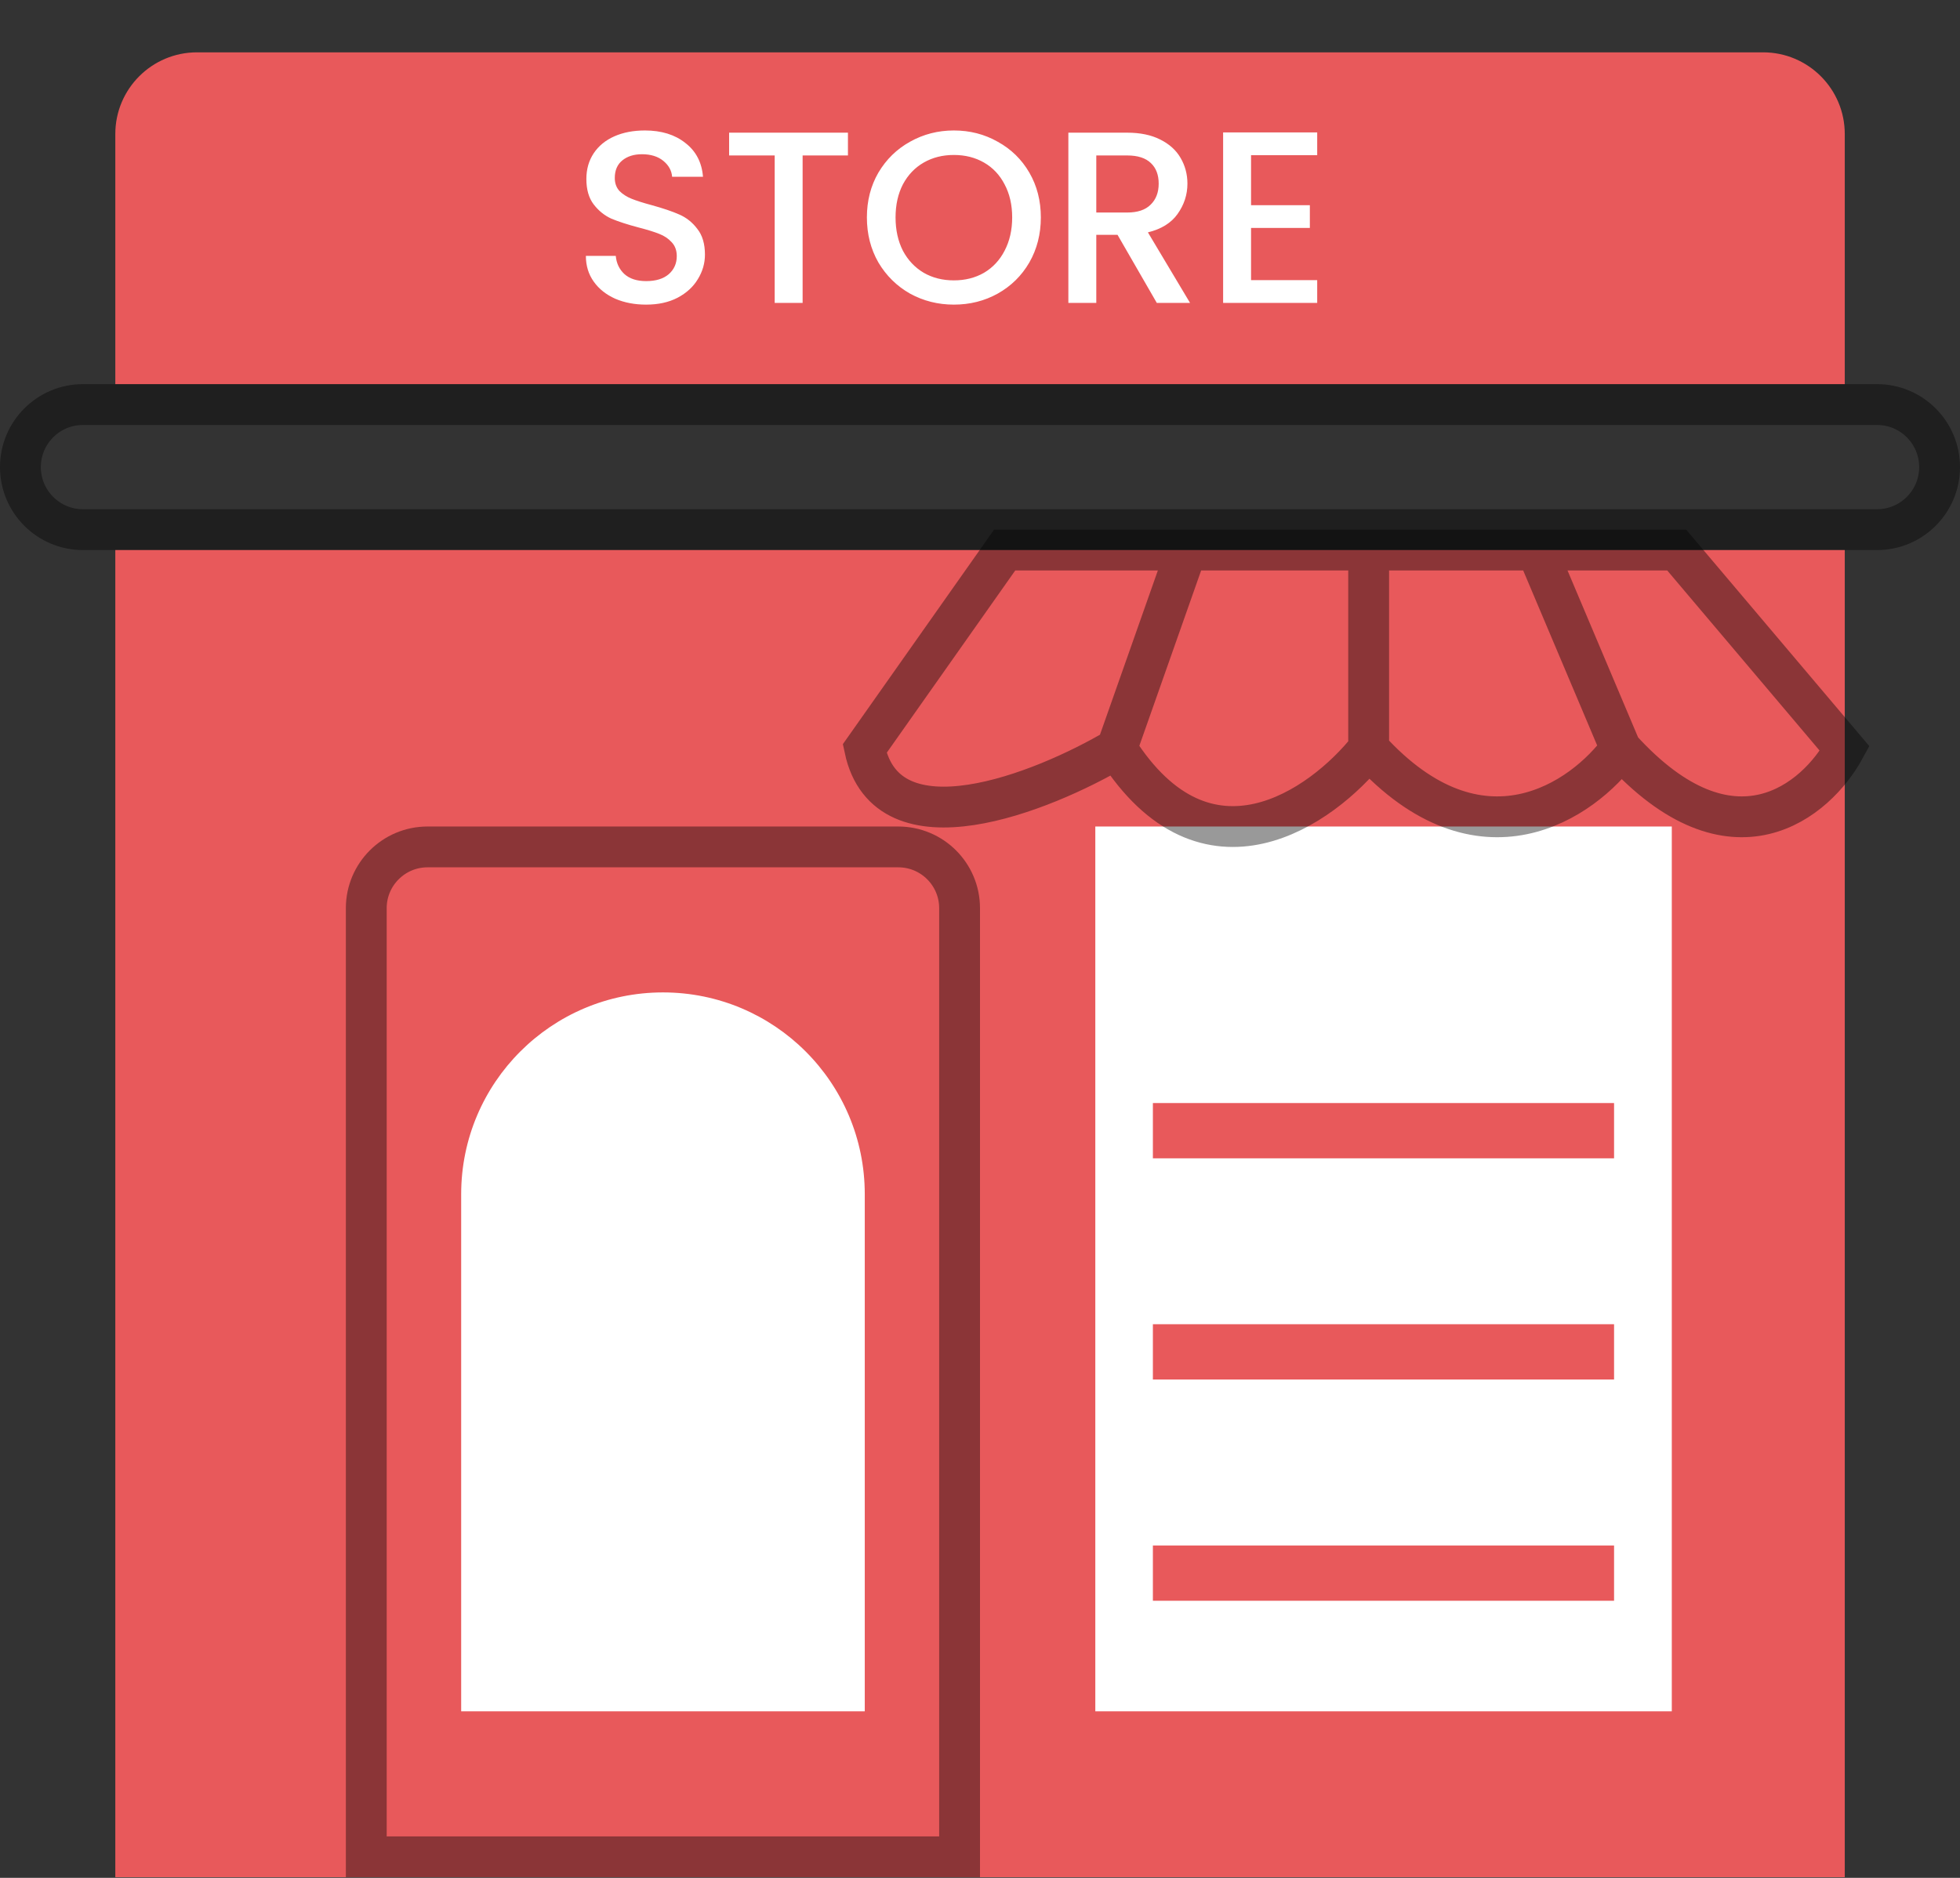 <svg width="24" height="23" viewBox="0 0 24 23" fill="none" xmlns="http://www.w3.org/2000/svg">
<rect x="0" y="0" width="24" height="23" fill="#333333" stroke="none"/>
<g clip-path="url(#clip0_509_16)">
<path d="M1.412 1.641C1.412 1.089 1.86 0.641 2.412 0.641H21.589C22.141 0.641 22.589 1.089 22.589 1.641V4.705H1.412V1.641Z" fill="#E8595B"/>
<path d="M22.984 4.955H1.016C0.593 4.955 0.25 5.298 0.25 5.721C0.25 6.144 0.593 6.487 1.016 6.487H22.984C23.407 6.487 23.75 6.144 23.75 5.721C23.75 5.298 23.407 4.955 22.984 4.955Z" stroke="black" stroke-opacity="0.4" stroke-width="0.5"/>
<path d="M1.412 6.737H12.353H22.589V13.849V22.992H10.589H1.412V6.737Z" fill="#E8595B"/>
<path d="M4.485 11.123C4.485 10.709 4.821 10.373 5.235 10.373H11C11.414 10.373 11.75 10.709 11.75 11.123V22.742H4.485V11.123Z" stroke="black" stroke-opacity="0.4" stroke-width="0.5"/>
<path d="M5.647 14.626C5.647 13.261 6.754 12.155 8.118 12.155C9.483 12.155 10.589 13.261 10.589 14.626V20.96H5.647V14.626Z" fill="white"/>
<path d="M20.471 10.123H13.412V20.96H20.471V10.123Z" fill="white"/>
<path d="M19.764 13.51H14.117V14.187H19.764V13.51Z" fill="#E8595B"/>
<path d="M19.764 16.219H14.117V16.896H19.764V16.219Z" fill="#E8595B"/>
<path d="M19.764 18.929H14.117V19.606H19.764V18.929Z" fill="#E8595B"/>
<path d="M19.845 9.169C21.216 10.682 22.245 9.799 22.588 9.169L20.531 6.737H18.817M19.845 9.169L18.817 6.737M19.845 9.169C19.388 9.799 18.131 10.682 16.759 9.169M18.817 6.737H16.759M16.759 9.169V6.737M16.759 9.169C16.188 9.889 14.771 10.898 13.674 9.169M16.759 6.737H14.531M13.674 9.169L14.531 6.737M13.674 9.169C12.759 9.709 10.862 10.466 10.588 9.169L12.302 6.737H14.531" stroke="black" stroke-opacity="0.4" stroke-width="0.5"/>
<g clip-path="url(#clip1_509_16)">
<path d="M7.912 3.731C7.772 3.731 7.646 3.707 7.534 3.659C7.422 3.609 7.334 3.539 7.27 3.449C7.206 3.359 7.174 3.254 7.174 3.134H7.54C7.548 3.224 7.583 3.298 7.645 3.356C7.709 3.414 7.798 3.443 7.912 3.443C8.03 3.443 8.122 3.415 8.188 3.359C8.254 3.301 8.287 3.227 8.287 3.137C8.287 3.067 8.266 3.01 8.224 2.966C8.184 2.922 8.133 2.888 8.071 2.864C8.011 2.84 7.927 2.814 7.819 2.786C7.683 2.75 7.572 2.714 7.486 2.678C7.402 2.64 7.33 2.582 7.27 2.504C7.21 2.426 7.18 2.322 7.18 2.192C7.18 2.072 7.21 1.967 7.27 1.877C7.33 1.787 7.414 1.718 7.522 1.67C7.63 1.622 7.755 1.598 7.897 1.598C8.099 1.598 8.264 1.649 8.392 1.751C8.522 1.851 8.594 1.989 8.608 2.165H8.23C8.224 2.089 8.188 2.024 8.122 1.97C8.056 1.916 7.969 1.889 7.861 1.889C7.763 1.889 7.683 1.914 7.621 1.964C7.559 2.014 7.528 2.086 7.528 2.18C7.528 2.244 7.547 2.297 7.585 2.339C7.625 2.379 7.675 2.411 7.735 2.435C7.795 2.459 7.877 2.485 7.981 2.513C8.119 2.551 8.231 2.589 8.317 2.627C8.405 2.665 8.479 2.724 8.539 2.804C8.601 2.882 8.632 2.987 8.632 3.119C8.632 3.225 8.603 3.325 8.545 3.419C8.489 3.513 8.406 3.589 8.296 3.647C8.188 3.703 8.06 3.731 7.912 3.731ZM10.383 1.625V1.904H9.828V3.71H9.486V1.904H8.928V1.625H10.383ZM11.68 3.731C11.486 3.731 11.307 3.686 11.143 3.596C10.981 3.504 10.852 3.377 10.756 3.215C10.662 3.051 10.615 2.867 10.615 2.663C10.615 2.459 10.662 2.276 10.756 2.114C10.852 1.952 10.981 1.826 11.143 1.736C11.307 1.644 11.486 1.598 11.68 1.598C11.876 1.598 12.055 1.644 12.217 1.736C12.381 1.826 12.51 1.952 12.604 2.114C12.698 2.276 12.745 2.459 12.745 2.663C12.745 2.867 12.698 3.051 12.604 3.215C12.51 3.377 12.381 3.504 12.217 3.596C12.055 3.686 11.876 3.731 11.68 3.731ZM11.68 3.434C11.818 3.434 11.941 3.403 12.049 3.341C12.157 3.277 12.241 3.187 12.301 3.071C12.363 2.953 12.394 2.817 12.394 2.663C12.394 2.509 12.363 2.374 12.301 2.258C12.241 2.142 12.157 2.053 12.049 1.991C11.941 1.929 11.818 1.898 11.68 1.898C11.542 1.898 11.419 1.929 11.311 1.991C11.203 2.053 11.118 2.142 11.056 2.258C10.996 2.374 10.966 2.509 10.966 2.663C10.966 2.817 10.996 2.953 11.056 3.071C11.118 3.187 11.203 3.277 11.311 3.341C11.419 3.403 11.542 3.434 11.68 3.434ZM14.165 3.71L13.684 2.876H13.424V3.71H13.082V1.625H13.802C13.961 1.625 14.097 1.653 14.207 1.709C14.319 1.765 14.402 1.84 14.456 1.934C14.511 2.028 14.54 2.133 14.54 2.249C14.54 2.385 14.499 2.509 14.419 2.621C14.341 2.731 14.22 2.806 14.056 2.846L14.572 3.71H14.165ZM13.424 2.603H13.802C13.93 2.603 14.025 2.571 14.089 2.507C14.155 2.443 14.188 2.357 14.188 2.249C14.188 2.141 14.156 2.057 14.092 1.997C14.028 1.935 13.931 1.904 13.802 1.904H13.424V2.603ZM15.319 1.901V2.513H16.039V2.792H15.319V3.431H16.129V3.71H14.977V1.622H16.129V1.901H15.319Z" fill="white"/>
</g>
</g>
<defs>
<clipPath id="clip0_509_16">
<rect width="24" height="23" fill="white"/>
</clipPath>
<clipPath id="clip1_509_16">
<rect width="10" height="3" fill="white" transform="translate(7 1)"/>
</clipPath>
</defs>
</svg>
